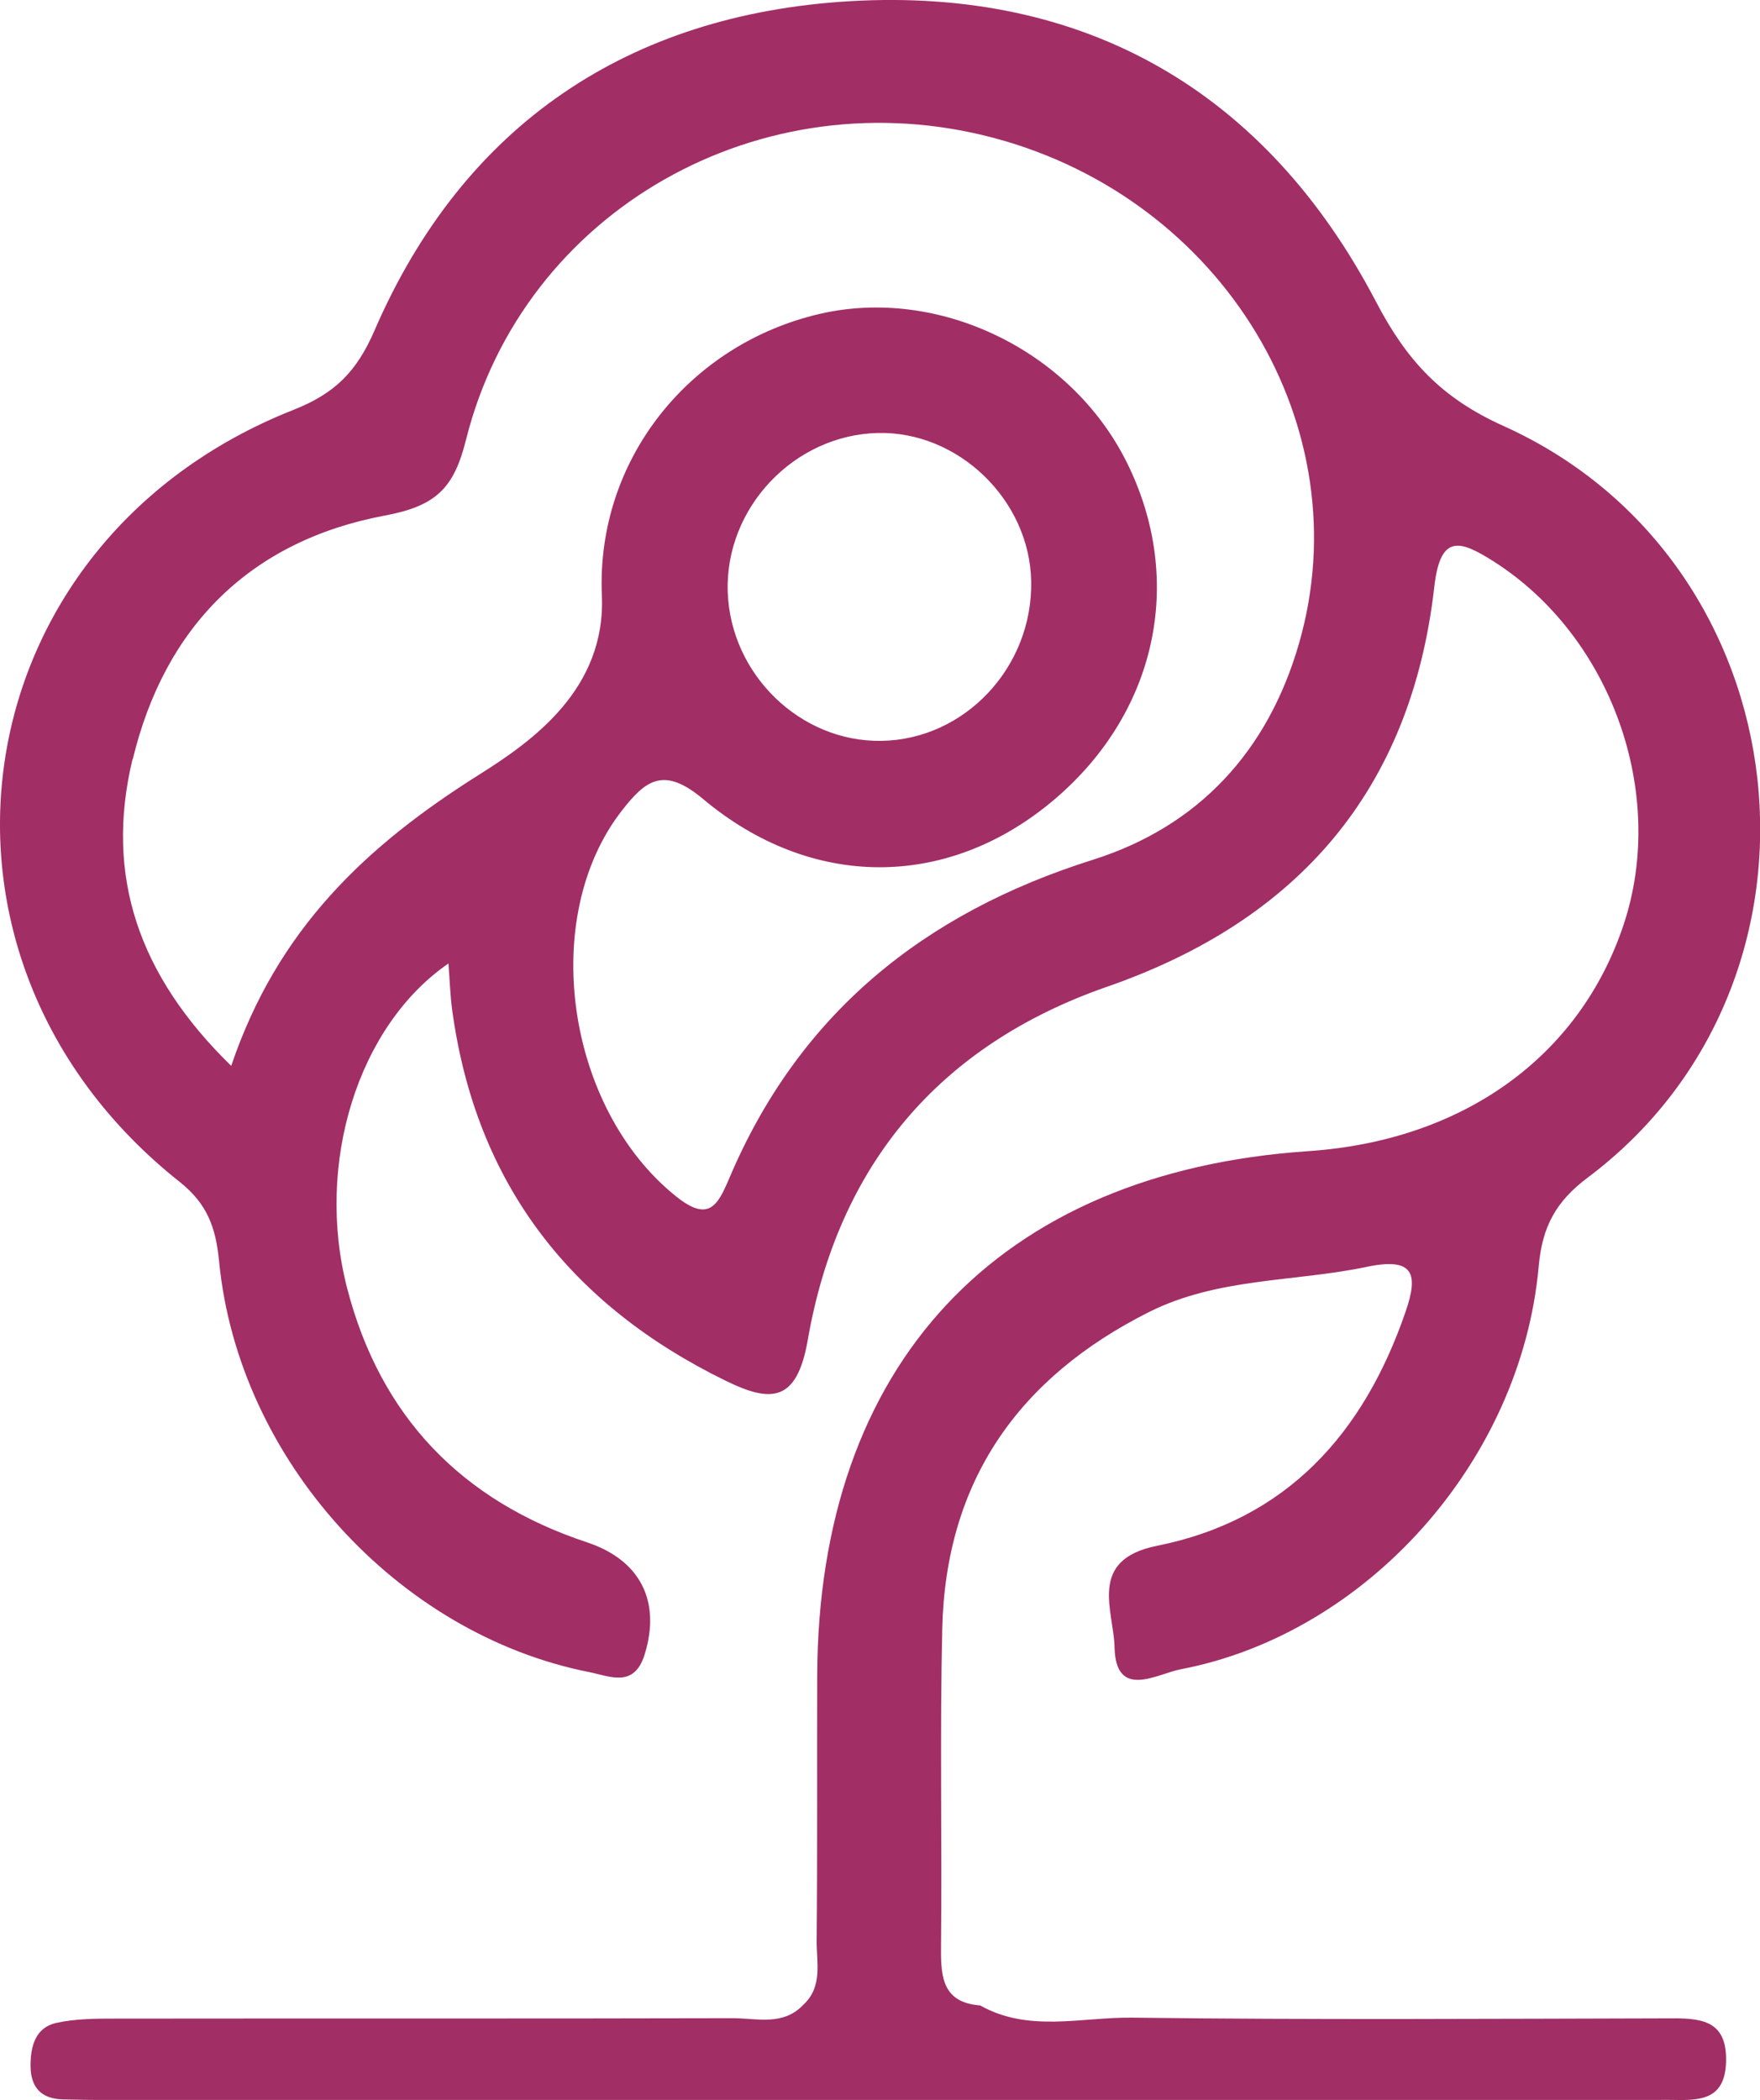 <?xml version="1.0" encoding="UTF-8"?>
<svg id="Layer_1" data-name="Layer 1" xmlns="http://www.w3.org/2000/svg" viewBox="0 0 129.63 154.63">
  <defs>
    <style>
      .cls-1 {
        fill: #a22e66;
        stroke-width: 0px;
      }
    </style>
  </defs>
  <path class="cls-1" d="m13.23,87.02c2.07,1.64,2.67,3.41,2.91,5.88,1.42,14.54,13.11,27.42,27.27,30.22,1.51.3,3.3,1.19,4.07-1.3,1.21-3.9-.3-6.95-4.25-8.26-9.26-3.07-15.23-9.29-17.67-18.74-2.35-9.13.79-19.28,7.47-23.88.1,1.28.13,2.39.28,3.47,1.75,12.75,8.7,21.67,20.15,27.26,3.33,1.63,5.23,1.58,6.03-2.98,2.23-12.85,9.64-21.72,22.06-26.04,14.1-4.9,22.39-14.52,24.09-29.43.44-3.89,1.85-3.49,4.39-1.87,8.61,5.48,12.78,17.02,9.56,26.72-3.24,9.74-11.83,15.92-23.24,16.69-22.86,1.55-36.09,15.69-36.16,38.66-.02,6.49.02,12.99-.04,19.48-.01,1.61.46,3.38-.98,4.71-1.49,1.58-3.43.99-5.19.99-15.13.04-30.27.01-45.4.03-1.49,0-3.01,0-4.45.32-1.52.35-1.88,1.71-1.88,3.14,0,1.61.79,2.46,2.42,2.49.83.01,1.66.04,2.49.04,38.25,0,76.5,0,114.76,0,.5,0,1-.01,1.5,0,1.97.04,3.63-.13,3.71-2.8.08-2.87-1.56-3.21-3.82-3.21-13.3.03-26.61.12-39.91-.05-3.73-.05-7.62,1.12-11.21-.9-2.74-.21-2.9-2.05-2.88-4.24.08-7.83-.09-15.66.09-23.48.25-10.86,5.59-18.49,15.22-23.33,5.08-2.55,10.7-2.21,16.04-3.33,3.47-.73,3.83.51,2.87,3.29-3.08,8.97-8.75,15.33-18.32,17.25-5.13,1.03-3.18,4.77-3.12,7.46.08,3.91,3.14,1.96,4.87,1.63,13.71-2.62,25.08-15.33,26.37-29.66.26-2.94,1.27-4.79,3.62-6.55,19.36-14.53,16.01-45.31-6.2-55.33-4.58-2.06-7.12-4.79-9.4-9.15C93.24,6.72,79.92-.94,62.55.09c-16.19.97-28.37,9.02-34.96,24.23-1.32,3.05-2.92,4.65-5.98,5.86C-3.11,39.95-7.6,70.51,13.23,87.02Zm-3.45-31.12c2.36-9.8,8.69-16.09,18.57-17.94,3.74-.7,5.08-1.99,5.97-5.57,4.24-16.94,21.79-26.81,38.93-22.22,16.87,4.52,27.03,21.3,22.42,37.23-2.28,7.89-7.36,13.44-15.19,15.91-12.46,3.93-21.66,11.35-26.79,23.5-.85,2.01-1.53,3.16-3.87,1.3-8.12-6.48-10.17-20.57-3.99-28.46,1.73-2.21,3.06-3.24,5.94-.83,8.01,6.71,17.89,6.61,25.56.32,7.83-6.41,10.05-16.32,5.64-25.14-4.12-8.23-13.84-12.91-22.59-10.89-9.58,2.22-16.48,10.73-16.05,20.73.3,6.88-5.09,10.71-8.98,13.16-8.42,5.29-14.92,11.43-18.32,21.48-6.83-6.66-9.33-13.99-7.27-22.58Zm43.82-12.31c-.21-6.19,4.88-11.57,11.07-11.71,5.93-.13,11.17,4.94,11.28,10.92.12,6.33-4.89,11.66-11.04,11.75-5.97.09-11.1-4.89-11.31-10.96Z"/>
</svg>